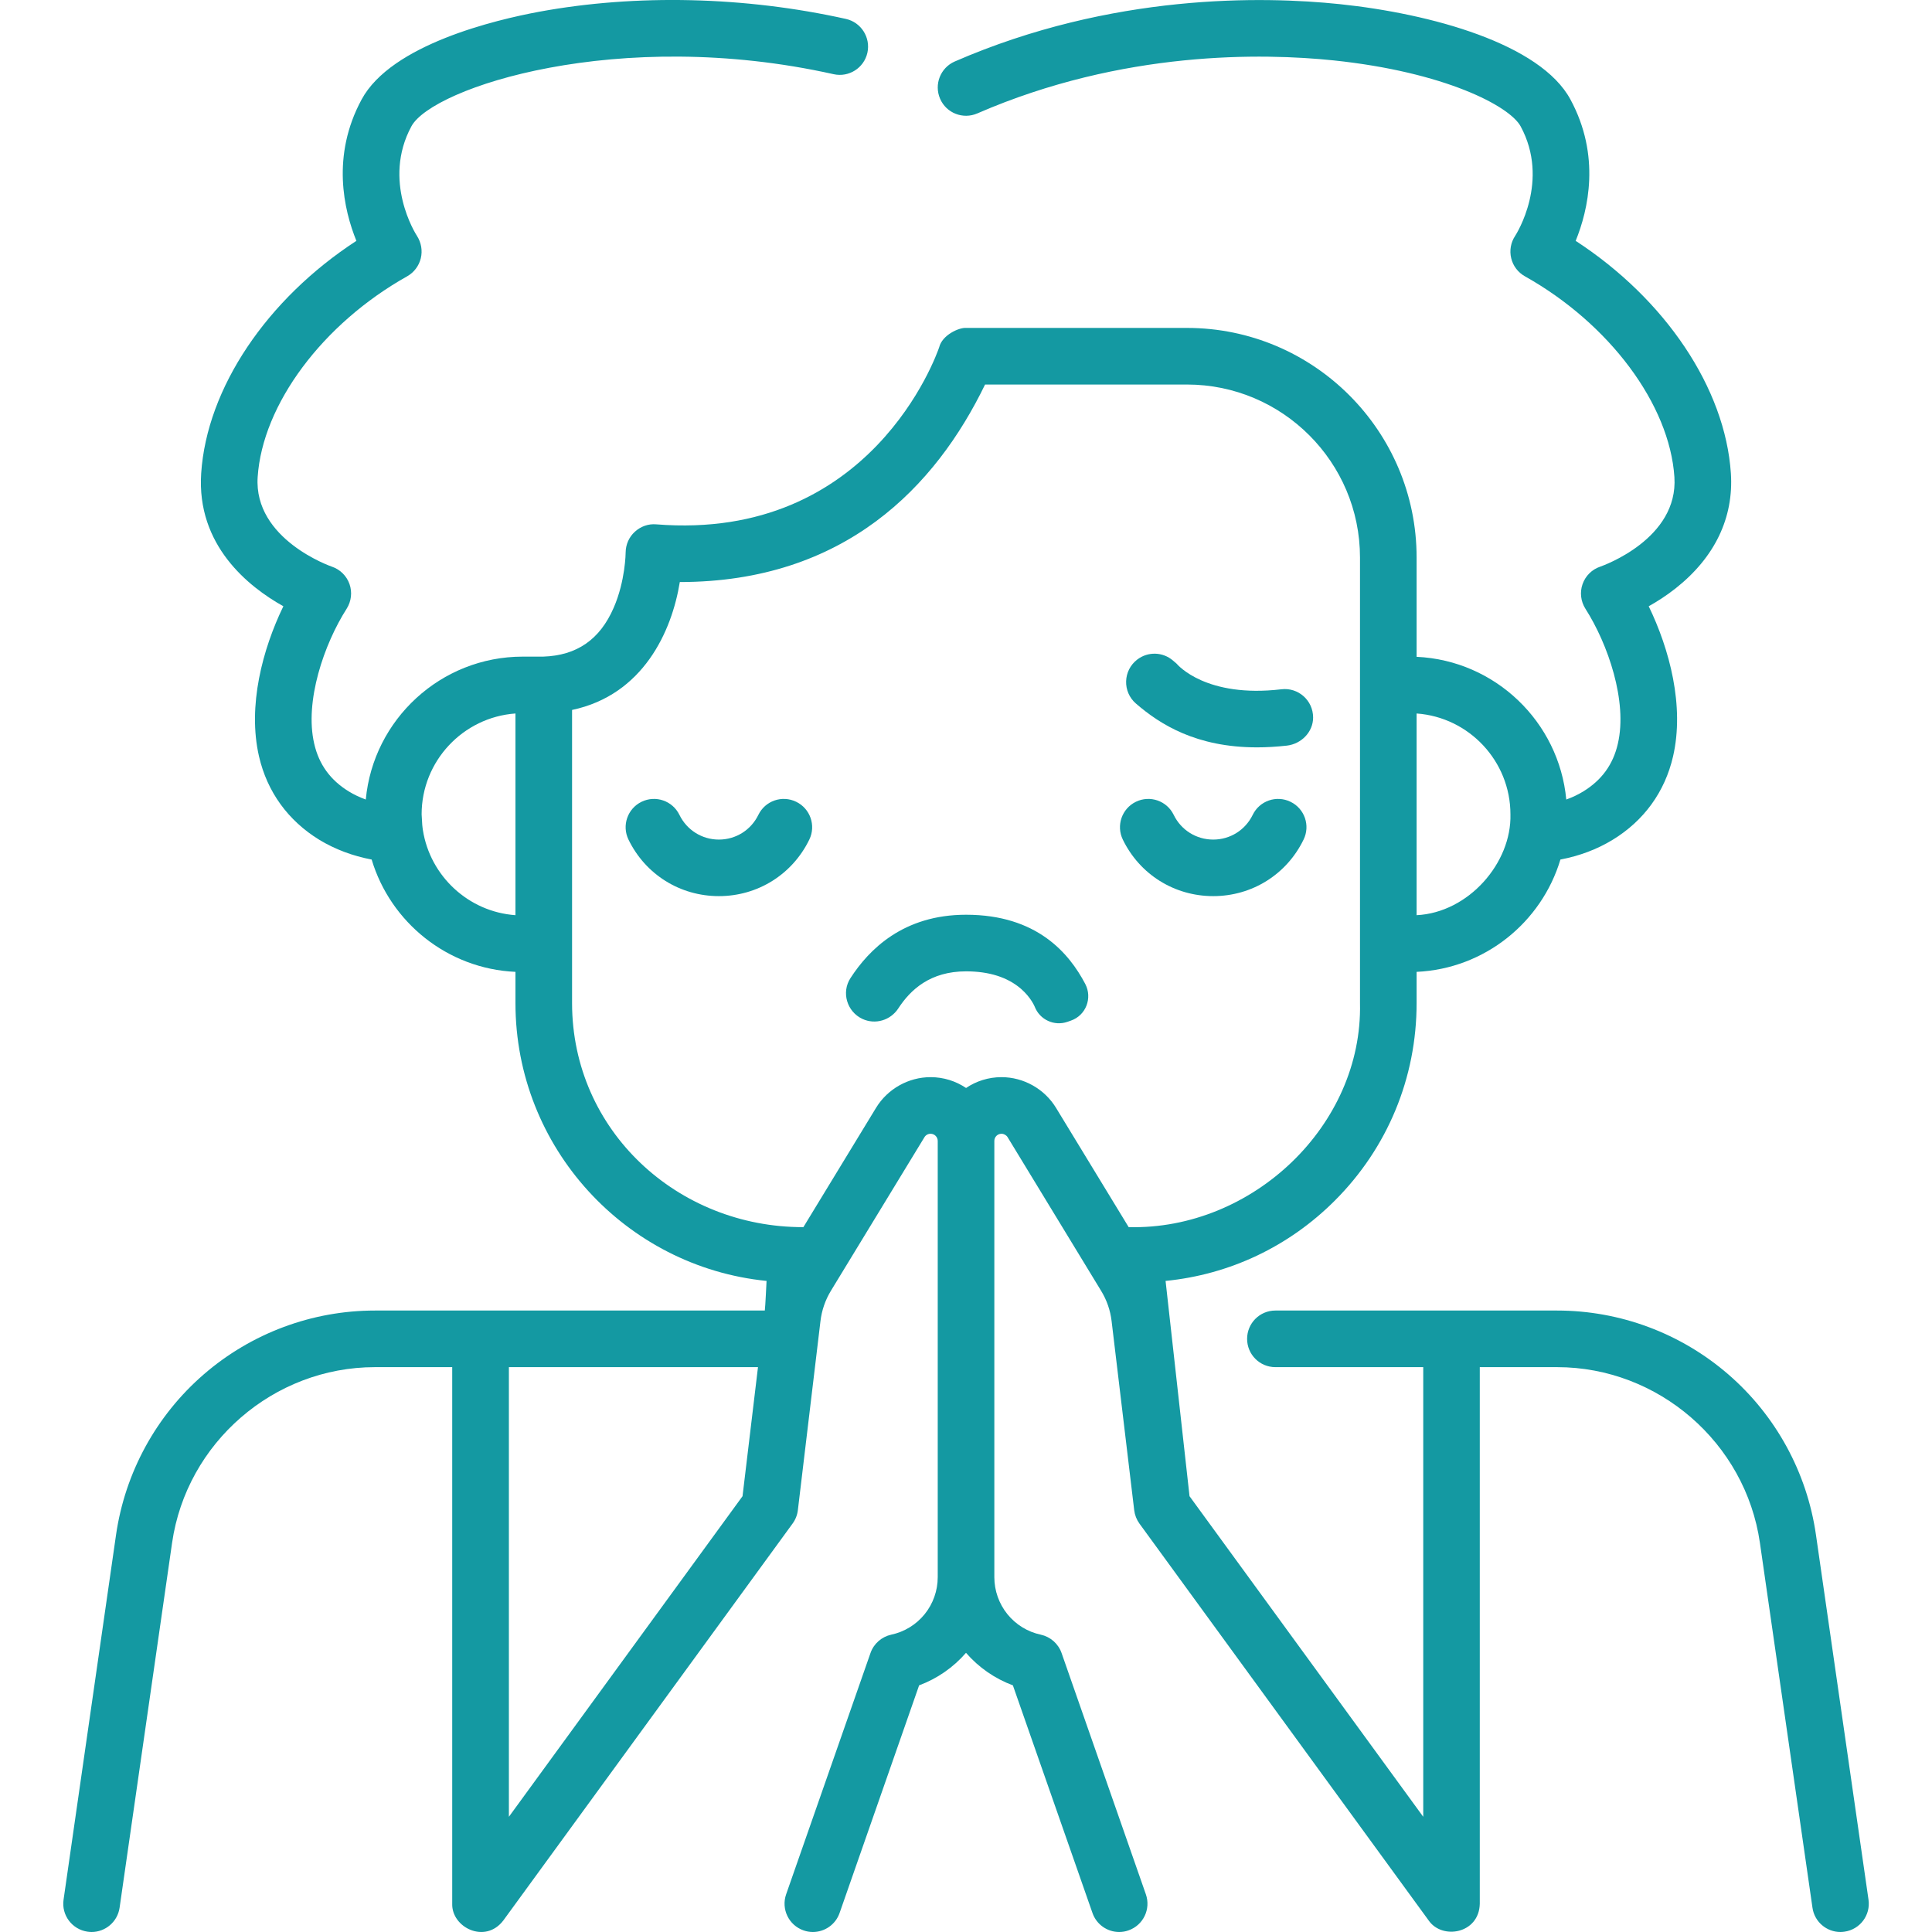 <svg width="30" height="30" viewBox="0 0 30 30" fill="none" xmlns="http://www.w3.org/2000/svg">
<g clip-path="url(#clip0_923_8678)">
<path d="M29.014 29.498L28.198 23.832C28.059 22.866 27.576 21.981 26.838 21.342C26.1 20.703 25.156 20.35 24.179 20.35L19.804 20.35C19.561 20.35 19.365 20.547 19.365 20.79C19.365 21.032 19.561 21.229 19.804 21.229H22.1V28.211L18.471 23.233L18.099 19.89C19.092 19.792 20.013 19.358 20.728 18.642C21.546 17.824 21.997 16.735 21.997 15.577V15.091C23.054 15.043 23.938 14.321 24.23 13.347C24.525 13.291 24.798 13.189 25.042 13.04C25.528 12.743 25.852 12.296 25.979 11.746C26.16 10.962 25.923 10.078 25.601 9.414C25.73 9.342 25.875 9.25 26.019 9.136C26.626 8.657 26.923 8.039 26.877 7.349C26.789 6.026 25.857 4.645 24.467 3.74C24.662 3.26 24.859 2.42 24.386 1.545C23.92 0.681 22.228 0.213 20.801 0.064C19.618 -0.059 17.269 -0.108 14.825 0.955C14.603 1.052 14.501 1.311 14.598 1.534C14.694 1.756 14.953 1.858 15.176 1.761C17.435 0.779 19.613 0.824 20.71 0.938C22.428 1.118 23.442 1.645 23.613 1.963C24.069 2.807 23.548 3.631 23.527 3.663C23.459 3.765 23.437 3.891 23.466 4.01C23.494 4.128 23.571 4.23 23.678 4.29C24.992 5.027 25.925 6.28 26 7.407C26.064 8.367 24.896 8.782 24.848 8.799C24.72 8.842 24.619 8.942 24.574 9.07C24.529 9.197 24.546 9.338 24.618 9.452C24.968 10 25.275 10.89 25.122 11.548C25.048 11.872 24.871 12.114 24.584 12.29C24.503 12.34 24.415 12.381 24.321 12.415C24.208 11.209 23.218 10.255 21.997 10.199V8.657C21.997 6.691 20.398 5.092 18.432 5.092H15.001C14.891 5.084 14.631 5.202 14.584 5.391C14.542 5.515 13.522 8.408 10.19 8.142C10.068 8.131 9.948 8.174 9.858 8.257C9.767 8.339 9.716 8.457 9.715 8.579C9.715 8.583 9.712 9.018 9.529 9.438C9.315 9.931 8.957 10.179 8.434 10.196H8.117C6.845 10.196 5.796 11.172 5.68 12.415C5.586 12.381 5.499 12.34 5.417 12.29C5.13 12.114 4.953 11.871 4.879 11.548C4.726 10.889 5.033 10 5.383 9.452C5.455 9.338 5.472 9.197 5.427 9.069C5.382 8.942 5.281 8.842 5.153 8.799C5.141 8.795 3.936 8.376 4.001 7.407C4.076 6.28 5.009 5.027 6.323 4.29C6.429 4.23 6.505 4.129 6.534 4.011C6.563 3.893 6.541 3.767 6.476 3.665C6.453 3.631 5.932 2.807 6.388 1.962C6.713 1.36 9.602 0.406 12.944 1.152C13.181 1.205 13.416 1.056 13.469 0.819C13.521 0.582 13.372 0.347 13.136 0.294C11.569 -0.055 9.879 -0.095 8.374 0.182C7.699 0.307 6.077 0.689 5.615 1.545C5.142 2.42 5.339 3.26 5.534 3.74C4.144 4.645 3.212 6.026 3.124 7.349C3.05 8.466 3.856 9.11 4.4 9.414C4.078 10.078 3.841 10.961 4.022 11.746C4.149 12.296 4.473 12.743 4.959 13.041C5.204 13.189 5.476 13.291 5.771 13.347C6.063 14.321 6.947 15.043 8.004 15.091V15.577C8.004 17.82 9.717 19.671 11.903 19.89C11.903 19.89 11.884 20.295 11.876 20.35L5.822 20.35C4.845 20.35 3.901 20.703 3.163 21.342C2.425 21.981 1.942 22.866 1.802 23.832L0.987 29.498C0.952 29.738 1.119 29.96 1.359 29.995C1.381 29.998 1.402 30 1.422 30C1.637 30 1.825 29.842 1.857 29.623L2.672 23.958C2.896 22.402 4.25 21.229 5.822 21.229H7.022V29.56C7.01 29.93 7.536 30.192 7.817 29.819L12.307 23.658C12.352 23.597 12.38 23.526 12.389 23.451L12.74 20.515C12.76 20.346 12.815 20.187 12.903 20.042L14.355 17.658C14.375 17.625 14.411 17.605 14.45 17.605C14.511 17.605 14.561 17.655 14.561 17.716V24.491C14.561 24.699 14.489 24.903 14.358 25.065C14.227 25.227 14.043 25.34 13.839 25.383C13.69 25.416 13.567 25.523 13.517 25.668L12.207 29.415C12.127 29.644 12.248 29.895 12.477 29.975C12.525 29.992 12.574 30 12.622 30C12.804 30 12.974 29.886 13.037 29.705L14.272 26.17C14.552 26.066 14.803 25.892 15 25.665C15.197 25.892 15.448 26.066 15.728 26.17L16.964 29.705C17.027 29.886 17.197 30 17.378 30C17.427 30 17.476 29.992 17.523 29.975C17.753 29.895 17.873 29.644 17.793 29.415L16.484 25.668C16.433 25.523 16.311 25.416 16.161 25.383C15.957 25.34 15.774 25.227 15.643 25.065C15.512 24.903 15.44 24.699 15.44 24.491V17.716C15.44 17.655 15.49 17.605 15.551 17.605C15.589 17.605 15.626 17.626 15.646 17.658L17.097 20.042C17.186 20.187 17.241 20.346 17.261 20.515L17.612 23.451C17.621 23.526 17.649 23.597 17.693 23.658L22.183 29.819C22.392 30.126 22.969 30.028 22.978 29.56V21.229H24.179C25.75 21.229 27.104 22.402 27.328 23.958L28.144 29.623C28.175 29.842 28.363 30 28.578 30C28.599 30 28.62 29.998 28.641 29.995C28.882 29.961 29.049 29.738 29.014 29.498ZM23.454 12.645C23.474 13.396 22.806 14.171 21.997 14.211V11.079C22.81 11.137 23.454 11.818 23.454 12.645ZM6.567 12.892C6.559 12.839 6.554 12.803 6.547 12.645C6.547 11.818 7.191 11.137 8.004 11.079V14.211C7.274 14.159 6.68 13.604 6.567 12.892ZM7.902 28.211V21.229H11.77L11.53 23.233L7.902 28.211ZM16.397 17.201C16.218 16.908 15.894 16.726 15.551 16.726C15.348 16.726 15.158 16.788 15.001 16.894C14.843 16.788 14.654 16.726 14.45 16.726C14.107 16.726 13.783 16.908 13.604 17.201L12.475 19.055C10.522 19.059 8.885 17.558 8.883 15.578L8.883 11.024C9.986 10.791 10.432 9.806 10.556 9.038C13.117 9.037 14.529 7.554 15.296 5.971H18.432C19.913 5.971 21.118 7.176 21.118 8.657V15.578C21.16 17.471 19.453 19.101 17.526 19.055L16.397 17.201Z" fill="#1499A2"/>
<path d="M12.363 12.45C12.145 12.344 11.882 12.434 11.776 12.653C11.661 12.889 11.426 13.037 11.163 13.037C10.9 13.037 10.665 12.889 10.55 12.653C10.443 12.434 10.181 12.344 9.962 12.45C9.744 12.556 9.653 12.819 9.759 13.037C10.022 13.579 10.56 13.915 11.163 13.915C11.765 13.915 12.303 13.579 12.567 13.037C12.673 12.819 12.582 12.556 12.363 12.45Z" fill="#1499A2"/>
<path d="M18.839 13.915C19.441 13.915 19.979 13.579 20.242 13.037C20.349 12.819 20.258 12.556 20.039 12.45C19.821 12.344 19.558 12.434 19.452 12.653C19.337 12.889 19.102 13.037 18.839 13.037C18.575 13.037 18.34 12.889 18.225 12.653C18.119 12.434 17.856 12.344 17.638 12.45C17.42 12.556 17.329 12.819 17.435 13.037C17.698 13.579 18.236 13.915 18.839 13.915Z" fill="#1499A2"/>
<path d="M17.639 10.925C18.014 11.249 18.576 11.605 19.519 11.605C19.664 11.605 19.818 11.596 19.982 11.578C20.207 11.552 20.39 11.367 20.39 11.141C20.389 10.872 20.156 10.672 19.898 10.703C18.73 10.841 18.288 10.327 18.27 10.305L18.214 10.257C18.056 10.121 17.826 10.115 17.661 10.24C17.437 10.41 17.427 10.742 17.639 10.925Z" fill="#1499A2"/>
<path d="M15.001 14.204C14.025 14.204 13.493 14.745 13.206 15.188C13.062 15.41 13.151 15.708 13.39 15.821C13.591 15.915 13.828 15.844 13.949 15.658C14.139 15.367 14.445 15.083 15.001 15.083C15.36 15.083 15.647 15.175 15.855 15.355C16.01 15.49 16.066 15.63 16.067 15.632C16.145 15.834 16.37 15.938 16.575 15.867L16.629 15.848C16.862 15.767 16.966 15.498 16.852 15.279C16.601 14.801 16.1 14.204 15.001 14.204Z" fill="#1499A2"/>
</g>
<defs>
<clipPath id="clip0_923_8678">
<rect width="30" height="30" fill="white"/>
</clipPath>
</defs>
</svg>
